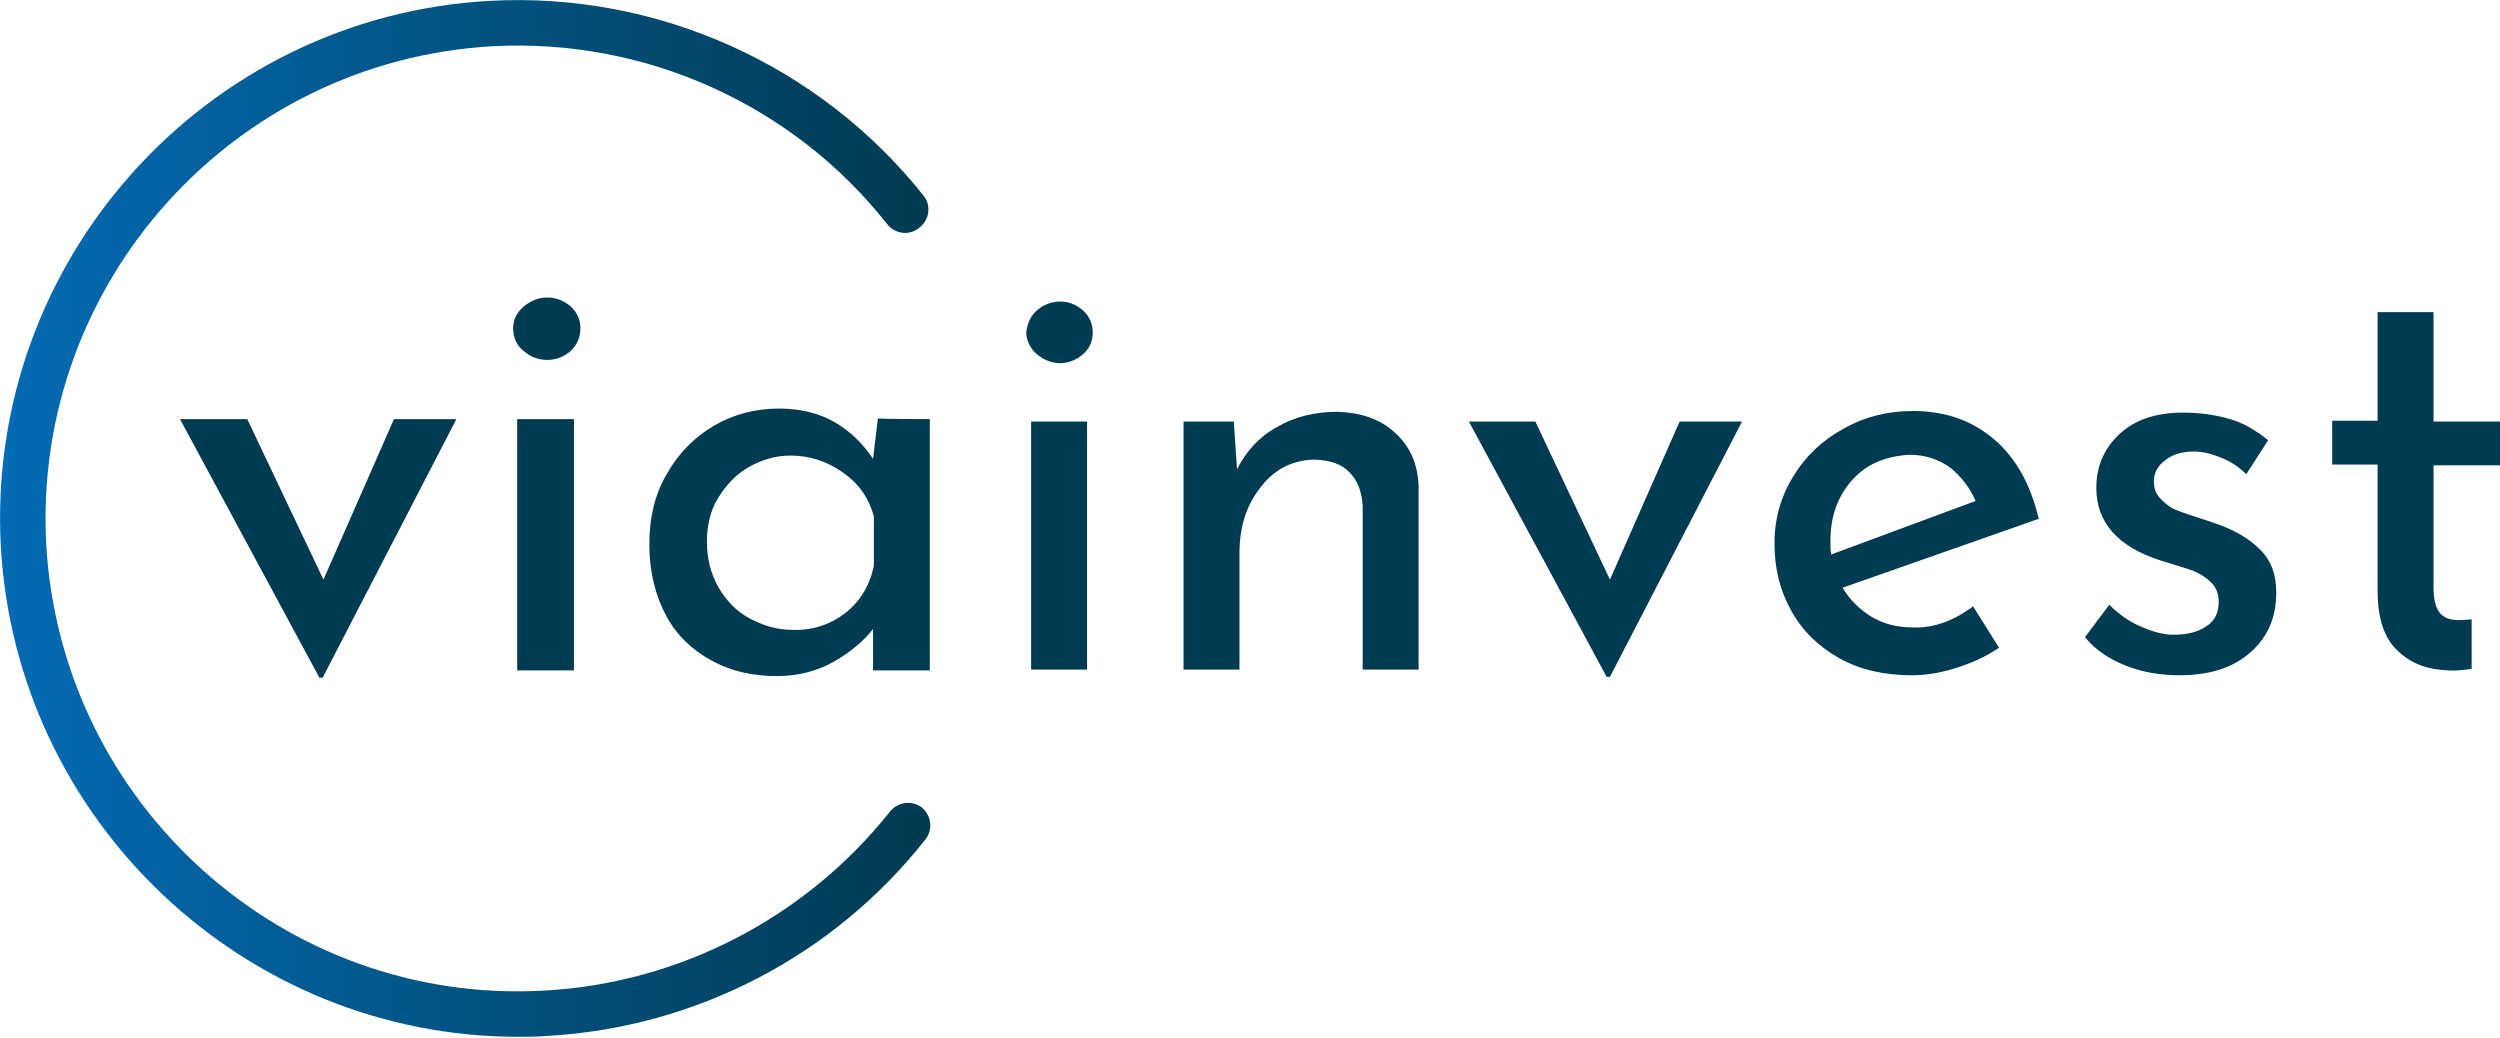 <svg width="200" height="83" viewBox="0 0 200 83" fill="none" xmlns="http://www.w3.org/2000/svg">
<g clip-path="url(#clip0_33542_1659)">
<path d="M41.44 82.944C19.65 82.944 1.297 65.759 0.065 43.709C-1.167 20.882 16.407 1.297 39.235 0.065C52.594 -0.648 65.564 5.188 73.865 15.629C74.514 16.407 74.384 17.575 73.541 18.223C72.763 18.872 71.595 18.742 70.947 17.899C63.424 8.366 51.621 3.048 39.429 3.697C18.612 4.864 2.594 22.698 3.697 43.515C4.864 64.332 22.698 80.415 43.515 79.248C54.345 78.664 64.462 73.411 71.206 64.916C71.855 64.138 72.957 64.008 73.736 64.591C74.514 65.24 74.643 66.342 74.06 67.121C66.667 76.524 55.577 82.231 43.71 82.879C42.931 82.944 42.153 82.944 41.44 82.944Z" fill="url(#paint0_linear_33542_1659)"/>
<path d="M36.512 33.528L25.811 54.215H25.552L14.398 33.528H19.78L25.876 46.368L31.518 33.528H36.512Z" fill="#013B51"/>
<path d="M41.894 24.514C42.477 24.06 43.061 23.8 43.775 23.8C44.488 23.8 45.136 24.06 45.655 24.514C46.174 24.968 46.433 25.616 46.433 26.265C46.433 26.978 46.174 27.562 45.655 28.08C45.136 28.534 44.488 28.794 43.775 28.794C43.061 28.794 42.413 28.534 41.894 28.08C41.31 27.627 41.051 26.978 41.051 26.265C41.051 25.616 41.31 25.032 41.894 24.514ZM45.915 33.528V53.632H41.375V33.528H45.915Z" fill="#013B51"/>
<path d="M74.385 33.528V53.632H69.845V50.324C69.132 51.232 68.094 52.14 66.732 52.918C65.37 53.697 63.814 54.086 62.128 54.086C60.182 54.086 58.496 53.697 56.94 52.853C55.383 52.01 54.151 50.843 53.308 49.287C52.465 47.73 51.946 45.785 51.946 43.58C51.946 41.375 52.4 39.494 53.373 37.873C54.281 36.252 55.578 34.955 57.134 34.047C58.691 33.139 60.442 32.685 62.322 32.685C64.073 32.685 65.565 33.074 66.797 33.787C68.029 34.501 69.067 35.538 69.845 36.706L70.234 33.463C70.234 33.528 74.385 33.528 74.385 33.528ZM67.64 49.027C68.808 48.119 69.586 46.822 69.91 45.266V41.31C69.521 39.883 68.743 38.716 67.446 37.808C66.149 36.9 64.787 36.446 63.23 36.446C62.063 36.446 60.961 36.77 59.923 37.354C58.885 37.938 58.107 38.781 57.459 39.819C56.81 40.856 56.551 42.088 56.551 43.385C56.551 44.682 56.875 45.914 57.459 46.952C58.107 48.054 58.885 48.898 59.988 49.481C61.09 50.065 62.193 50.389 63.36 50.389C65.046 50.454 66.473 49.935 67.64 49.027Z" fill="#013B51"/>
<path d="M82.945 24.838C83.463 24.384 84.112 24.125 84.825 24.125C85.539 24.125 86.122 24.384 86.641 24.838C87.16 25.292 87.419 25.94 87.419 26.589C87.419 27.302 87.16 27.886 86.641 28.34C86.122 28.794 85.474 29.053 84.825 29.053C84.112 29.053 83.528 28.794 82.945 28.34C82.426 27.886 82.102 27.237 82.102 26.589C82.166 25.94 82.426 25.292 82.945 24.838ZM86.965 33.722V53.567H82.491V33.722H86.965Z" fill="#013B51"/>
<path d="M111.609 34.63C112.841 35.733 113.425 37.16 113.489 38.911V53.567H109.015V40.467C108.95 39.364 108.626 38.457 107.977 37.808C107.393 37.16 106.485 36.835 105.253 36.77C103.502 36.77 102.011 37.484 100.908 38.911C99.741 40.337 99.157 42.088 99.157 44.293V53.567H94.683V33.722H98.703L98.963 37.549C99.676 36.122 100.714 34.955 102.14 34.176C103.567 33.333 105.188 32.944 107.004 32.944C108.885 33.009 110.441 33.528 111.609 34.63Z" fill="#013B51"/>
<path d="M139.364 33.722L128.794 54.151H128.534L117.51 33.722H122.828L128.794 46.368L134.371 33.722H139.364Z" fill="#013B51"/>
<path d="M157.847 48.508L159.923 51.816C158.885 52.529 157.718 53.048 156.486 53.437C155.253 53.826 154.086 54.021 152.919 54.021C150.714 54.021 148.768 53.567 147.147 52.659C145.526 51.751 144.229 50.519 143.321 48.898C142.413 47.276 141.959 45.525 141.959 43.45C141.959 41.505 142.478 39.689 143.451 38.132C144.423 36.511 145.785 35.214 147.471 34.306C149.157 33.333 151.038 32.88 153.048 32.88C155.643 32.88 157.783 33.658 159.534 35.149C161.285 36.641 162.452 38.781 163.1 41.505L147.406 47.017C147.99 47.99 148.768 48.768 149.741 49.352C150.714 49.935 151.816 50.195 153.048 50.195C154.67 50.26 156.291 49.676 157.847 48.508ZM148.185 38.392C147.017 39.689 146.434 41.31 146.434 43.256C146.434 43.709 146.434 44.099 146.499 44.358L158.042 40.078C157.588 38.975 156.875 38.132 156.032 37.419C155.124 36.77 154.086 36.381 152.724 36.381C150.844 36.511 149.352 37.095 148.185 38.392Z" fill="#013B51"/>
<path d="M170.039 53.243C168.742 52.724 167.64 52.01 166.797 50.973L168.742 48.379C169.521 49.157 170.364 49.741 171.272 50.13C172.179 50.519 173.023 50.778 173.866 50.778C174.903 50.778 175.811 50.584 176.46 50.13C177.108 49.741 177.497 49.092 177.497 48.184C177.497 47.536 177.303 46.952 176.849 46.563C176.46 46.174 175.941 45.85 175.422 45.655C174.903 45.461 173.995 45.201 172.763 44.812C169.391 43.709 167.705 41.764 167.705 39.04C167.705 37.354 168.288 35.927 169.521 34.76C170.753 33.593 172.439 33.009 174.644 33.009C176.071 33.009 177.303 33.204 178.405 33.528C179.508 33.852 180.48 34.436 181.453 35.214L179.702 37.938C179.183 37.419 178.535 36.965 177.757 36.641C176.978 36.316 176.2 36.122 175.552 36.122C174.644 36.122 173.866 36.316 173.282 36.77C172.633 37.224 172.309 37.808 172.309 38.522C172.309 39.105 172.504 39.624 172.958 40.013C173.347 40.402 173.801 40.726 174.255 40.856C174.709 41.051 175.552 41.31 176.914 41.764C178.535 42.283 179.832 42.996 180.74 43.904C181.648 44.747 182.102 45.914 182.102 47.406C182.102 49.352 181.453 50.908 180.091 52.14C178.729 53.372 176.849 54.021 174.384 54.021C172.763 54.021 171.336 53.761 170.039 53.243Z" fill="#013B51"/>
<path d="M197.731 49.546C197.731 49.546 196.952 49.611 196.758 49.611C195.396 49.611 194.683 49.027 194.683 46.952V37.224H200.065V33.722H194.683V24.968H190.208V33.658H186.576V37.16H190.208V47.276C190.208 49.287 190.662 50.973 191.764 52.01C192.867 53.113 194.229 53.567 195.85 53.632C196.693 53.697 197.731 53.502 197.731 53.502V49.546Z" fill="#013B51"/>
</g>
<defs>
<linearGradient id="paint0_linear_33542_1659" x1="8.66107e-05" y1="41.475" x2="74.453" y2="41.475" gradientUnits="userSpaceOnUse">
<stop stop-color="#036BB4"/>
<stop offset="1" stop-color="#013B51"/>
</linearGradient>
<clipPath id="clip0_33542_1659">
<rect width="200" height="82.944" fill="white"/>
</clipPath>
</defs>
</svg>
